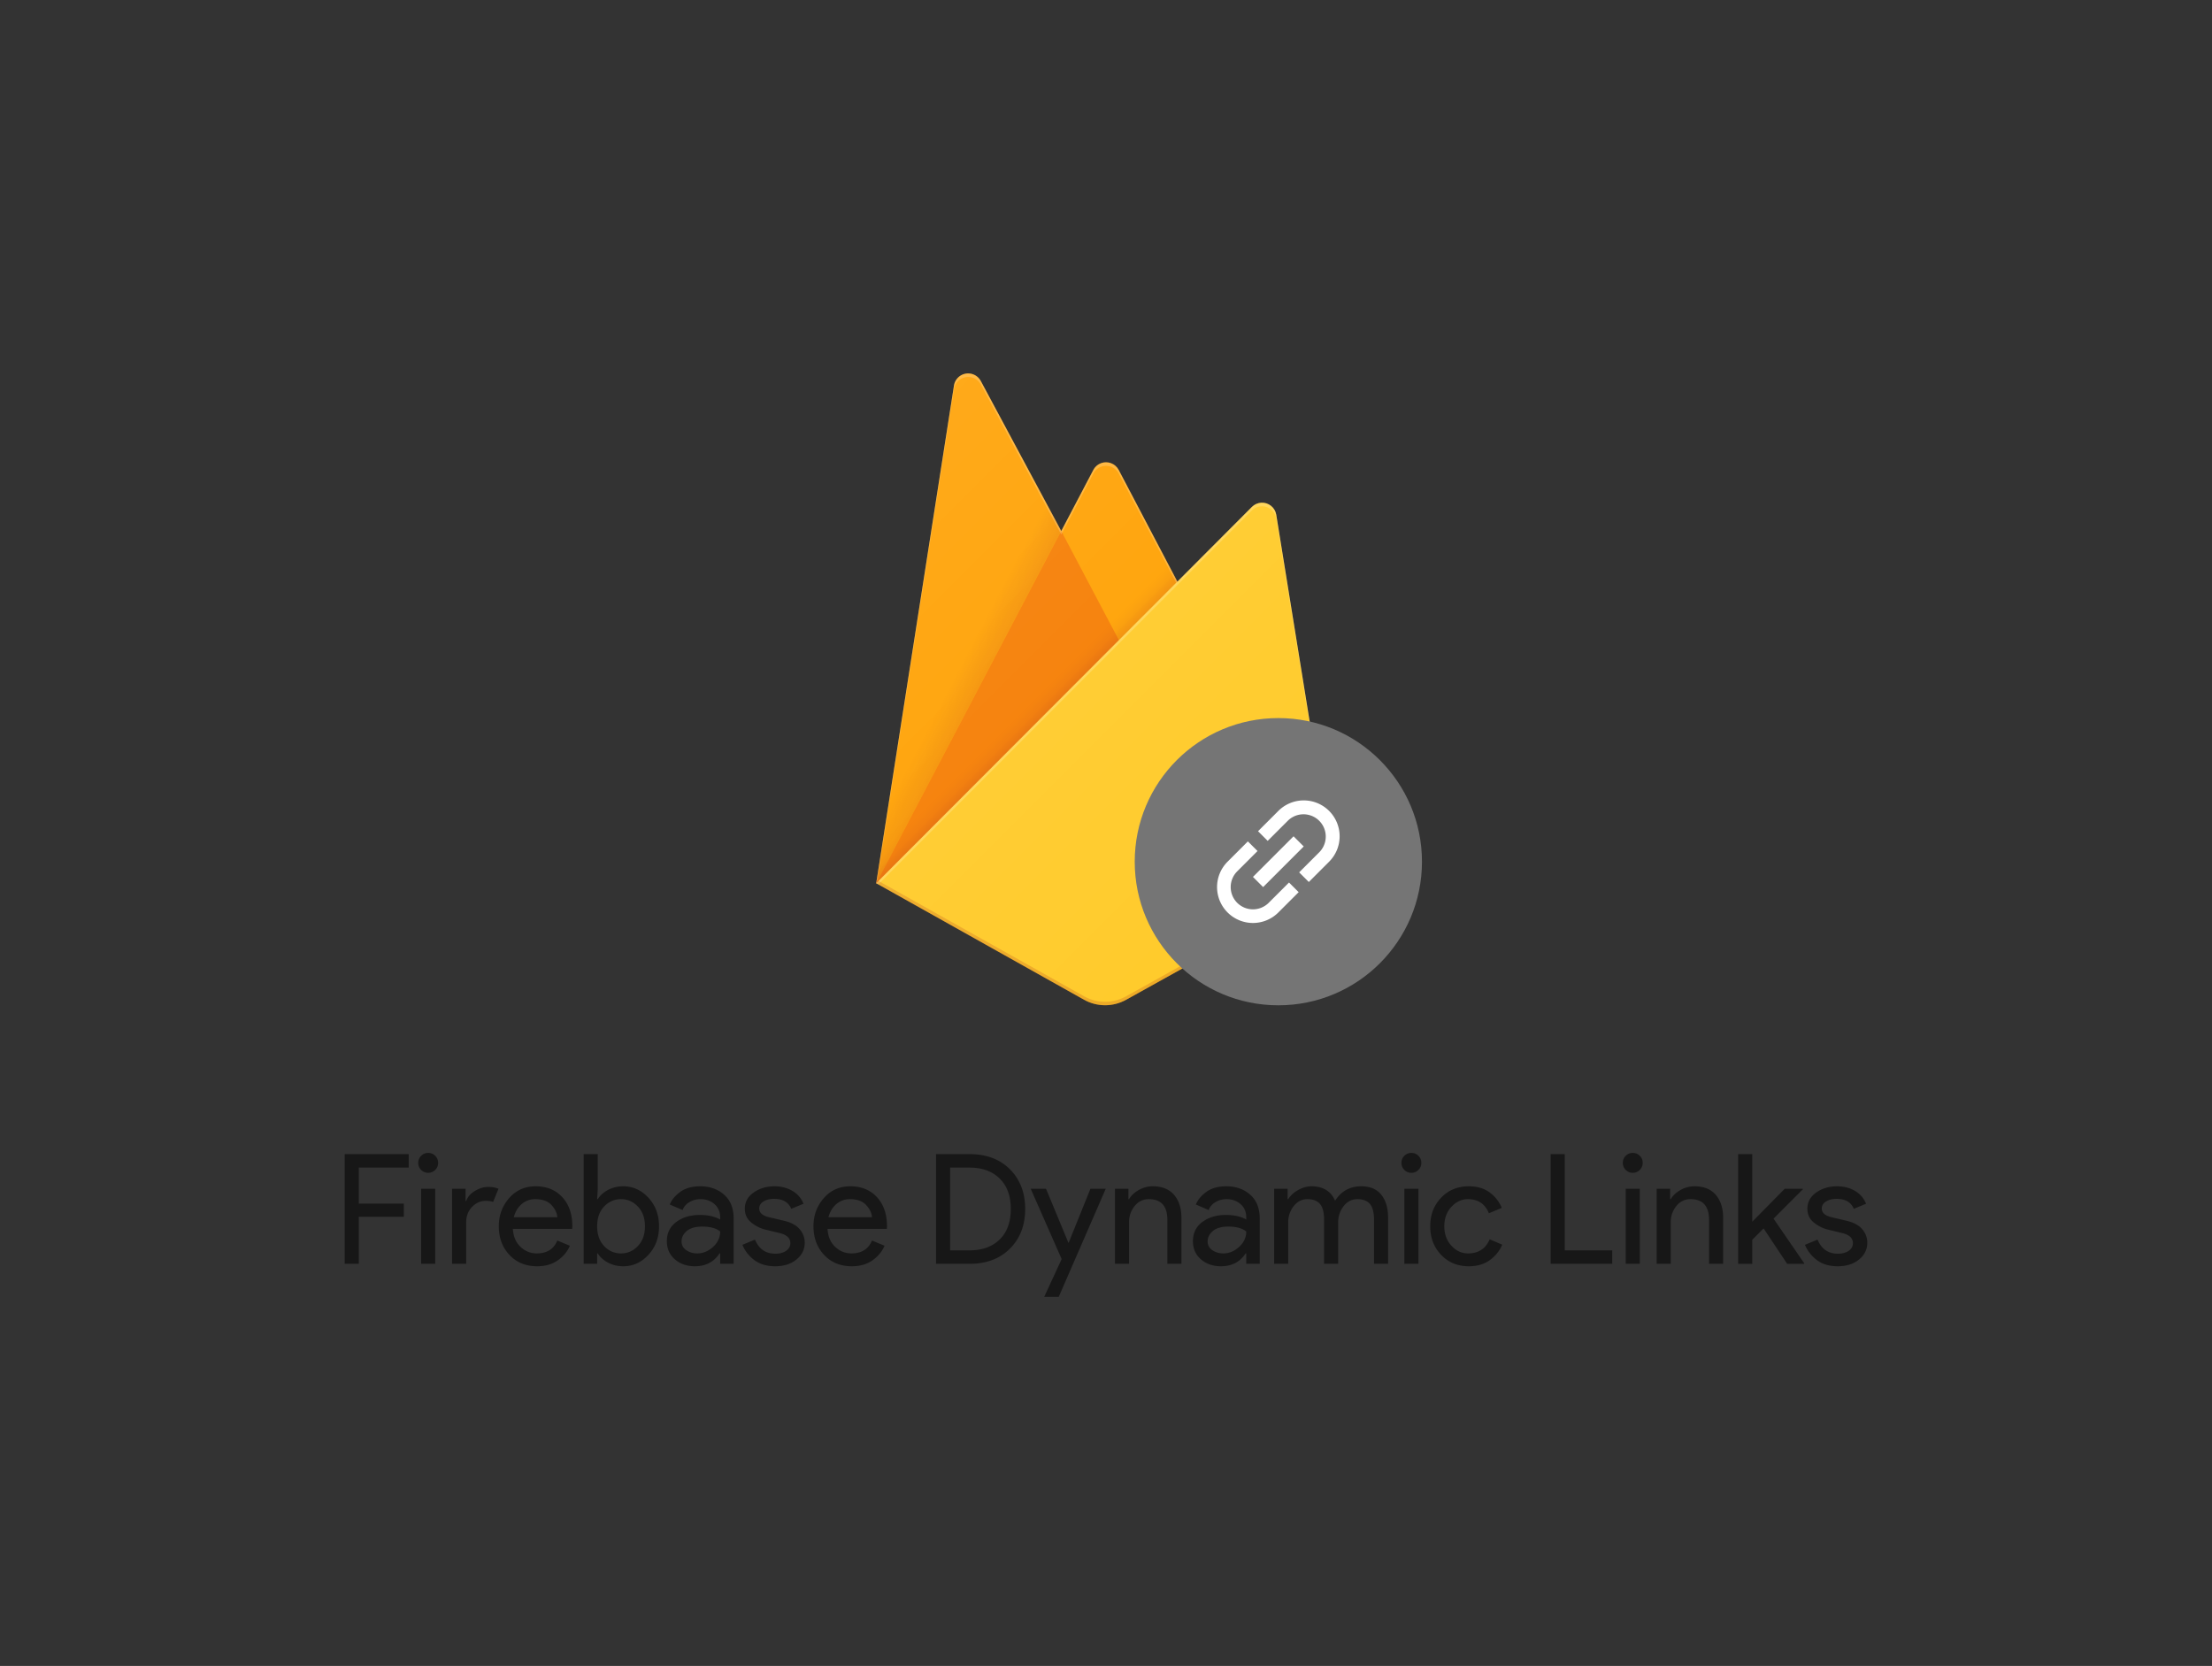 <svg xmlns="http://www.w3.org/2000/svg" width="616.063" height="464">
  <rect width="100%" height="100%" fill="#333333" stroke="none"/>
  <defs>
    <clipPath id="a">
      <path d="M355.442 143.34a4 4 0 0 0-6.77-2.16L327.912 162l-16.34-31.11a4 4 0 0 0-7.08 0l-8.93 17-22.4-41.77a4 4 0 0 0-7.48 1.28L244.032 246l57.9 32.46a12 12 0 0 0 11.7 0l58.4-32.46z" fill="none"/>
    </clipPath>
    <linearGradient x1="268.932" y1="198.54" x2="260.932" y2="194.36" gradientUnits="userSpaceOnUse" id="b">
      <stop offset="0" stop-color="#a52714"/>
      <stop offset=".4" stop-color="#a52714" stop-opacity=".5"/>
      <stop offset=".8" stop-color="#a52714" stop-opacity="0"/>
    </linearGradient>
    <linearGradient x1="302.922" y1="186.91" x2="299.342" y2="183.33" gradientUnits="userSpaceOnUse" id="c">
      <stop offset="0" stop-color="#a52714" stop-opacity=".8"/>
      <stop offset=".5" stop-color="#a52714" stop-opacity=".21"/>
      <stop offset="1" stop-color="#a52714" stop-opacity="0"/>
    </linearGradient>
    <linearGradient x1="239.22" y1="136.281" x2="372.906" y2="269.968" gradientUnits="userSpaceOnUse" id="d">
      <stop offset="0" stop-color="#fff" stop-opacity=".1"/>
      <stop offset="1" stop-color="#fff" stop-opacity="0"/>
    </linearGradient>
  </defs>
  <g fill="none">
    <path d="M0 0h616.063v464H0z"/>
    <g clip-path="url(#a)">
      <path d="M244.032 246l21.66-138.61a4 4 0 0 1 7.48-1.27l22.4 41.78 8.93-17a4 4 0 0 1 7.08 0l60.45 115.1z" fill="#ffa000"/>
      <path d="M318.032 105l-106-9v192l32-42z" fill="url(#b)" opacity=".12"/>
      <path d="M318.862 192.01l-23.3-44.12-51.53 98.11z" fill="#f57c00"/>
      <path d="M212.032 96h192v192h-192z" fill="url(#c)" opacity=".2"/>
      <path d="M372.032 246l-16.59-102.66a4 4 0 0 0-6.77-2.16L244.032 246l57.9 32.47a12 12 0 0 0 11.7 0z" fill="#ffca28"/>
      <path d="M355.442 143.34a4 4 0 0 0-6.77-2.16L327.912 162l-16.34-31.11a4 4 0 0 0-7.08 0l-8.93 17-22.4-41.77a4 4 0 0 0-7.48 1.28L244.032 246h-.08l.07.08.57.28 83.27-83.36 20.78-20.8a4 4 0 0 1 6.78 2.16l16.45 101.74.16-.1zm-111.22 102.47l21.47-137.42a4 4 0 0 1 7.48-1.28l22.4 41.78 8.93-17a4 4 0 0 1 7.08 0l16 30.43z" fill-opacity=".2" fill="#fff"/>
      <path d="M313.632 277.49a12 12 0 0 1-11.7 0l-57.76-32.4-.14.91 57.9 32.46a12 12 0 0 0 11.7 0l58.4-32.46-.15-.92z" fill="#a52714" opacity=".2"/>
      <path d="M355.442 143.34a4 4 0 0 0-6.77-2.16L327.912 162l-16.34-31.11a4 4 0 0 0-7.08 0l-8.93 17-22.4-41.77a4 4 0 0 0-7.48 1.28L244.032 246l57.9 32.46a12 12 0 0 0 11.7 0l58.4-32.46z" fill="url(#d)"/>
    </g>
    <circle cx="356.032" cy="240" r="40" fill="#757575"/>
    <path d="M344.576 251.456a6.202 6.202 0 0 1 0-8.768l5.66-5.66-2.69-2.684-5.654 5.656a9.996 9.996 0 0 0 0 14.14 9.996 9.996 0 0 0 14.14 0l5.656-5.654-2.686-2.688-5.66 5.656a6.2 6.2 0 0 1-8.766 0zm7.214-4.384l11.312-11.314-2.83-2.832-11.312 11.314zm4.242-21.212l-5.656 5.652 2.686 2.688 5.66-5.656a6.2 6.2 0 0 1 8.766 8.768l-5.66 5.66 2.69 2.684 5.654-5.656a9.996 9.996 0 0 0 0-14.14 9.996 9.996 0 0 0-14.14 0z" fill="#fff" fill-rule="evenodd"/>
    <path d="M99.923 338.9V352H96v-30.55h17.833v3.757h-13.91v10.026h12.544v3.667zm21.29-13.053a2.67 2.67 0 0 1-1.96.81c-.769 0-1.423-.27-1.963-.81a2.68 2.68 0 0 1-.81-1.964c0-.769.27-1.423.81-1.963s1.194-.81 1.963-.81c.767 0 1.42.27 1.96.81.543.54.814 1.194.814 1.963 0 .767-.271 1.421-.814 1.964zm0 5.246V352h-3.923v-20.907zm8.62 9.474V352h-3.926v-20.907h3.756v3.414h.17c.398-1.138 1.216-2.077 2.454-2.817 1.237-.74 2.44-1.11 3.606-1.11 1.165 0 2.146.171 2.944.513l-1.494 3.67c-.513-.2-1.21-.3-2.09-.3-1.422 0-2.68.563-3.776 1.687-1.096 1.122-1.644 2.594-1.644 4.417zm19.754 12.116c-3.156 0-5.723-1.052-7.7-3.156-1.978-2.107-2.967-4.767-2.967-7.98 0-3.045.96-5.661 2.88-7.85 1.92-2.191 4.373-3.287 7.36-3.287 3.102 0 5.584 1.01 7.447 3.03 1.862 2.02 2.793 4.722 2.793 8.107l-.04.726h-16.513c.113 2.105.817 3.768 2.113 4.99 1.293 1.225 2.808 1.837 4.543 1.837 2.816 0 4.721-1.196 5.717-3.587l3.5 1.454c-.684 1.62-1.809 2.977-3.373 4.073-1.565 1.096-3.485 1.643-5.76 1.643zm-6.484-13.653h12.117c-.084-1.196-.632-2.333-1.643-3.413-1.01-1.083-2.51-1.624-4.5-1.624-1.451 0-2.71.456-3.777 1.367-1.067.911-1.799 2.134-2.197 3.67zm30.507 13.653c-1.593 0-3.023-.34-4.29-1.023-1.264-.684-2.21-1.538-2.837-2.56h-.17v2.9h-3.753v-30.55h3.923v9.643l-.17 2.9h.17c.627-1.022 1.573-1.875 2.837-2.56 1.267-.682 2.697-1.023 4.29-1.023 2.702 0 5.034 1.067 6.997 3.2 1.962 2.133 2.943 4.779 2.943 7.937 0 3.157-.981 5.803-2.943 7.936-1.963 2.134-4.295 3.2-6.997 3.2zm-.64-3.583c1.82 0 3.384-.69 4.693-2.07 1.31-1.38 1.964-3.208 1.964-5.483 0-2.276-.655-4.104-1.964-5.484s-2.873-2.07-4.693-2.07c-1.849 0-3.421.684-4.717 2.05-1.293 1.365-1.94 3.2-1.94 5.504 0 2.304.647 4.139 1.94 5.503 1.296 1.367 2.868 2.05 4.717 2.05zm20.563 3.583c-2.217 0-4.073-.64-5.566-1.92-1.494-1.28-2.24-2.972-2.24-5.076 0-2.276.882-4.061 2.646-5.357 1.763-1.293 3.938-1.94 6.527-1.94 2.304 0 4.196.427 5.673 1.28v-.597c0-1.537-.525-2.769-1.576-3.693-1.054-.924-2.348-1.387-3.884-1.387-1.137 0-2.169.271-3.093.814-.924.54-1.558 1.279-1.9 2.216l-3.583-1.536c.484-1.251 1.437-2.41 2.86-3.477 1.422-1.067 3.299-1.6 5.63-1.6 2.675 0 4.894.782 6.656 2.347 1.765 1.564 2.647 3.769 2.647 6.613V352h-3.757v-2.9h-.17c-1.564 2.389-3.854 3.583-6.87 3.583zm.64-3.583c1.623 0 3.095-.604 4.417-1.813 1.322-1.21 1.983-2.64 1.983-4.29-1.109-.91-2.772-1.364-4.99-1.364-1.906 0-3.343.413-4.31 1.237-.966.824-1.45 1.791-1.45 2.9 0 1.024.441 1.836 1.324 2.433.88.598 1.889.897 3.026.897zm21.72 3.583c-2.333 0-4.26-.569-5.783-1.706-1.522-1.138-2.639-2.56-3.35-4.267l3.5-1.45c1.109 2.616 3 3.923 5.673 3.923 1.225 0 2.228-.27 3.01-.81.783-.54 1.174-1.25 1.174-2.133 0-1.364-.954-2.289-2.86-2.773l-4.224-1.024c-1.337-.342-2.603-.99-3.796-1.943-1.196-.951-1.794-2.238-1.794-3.86 0-1.849.818-3.349 2.454-4.5 1.635-1.153 3.576-1.73 5.823-1.73 1.849 0 3.499.42 4.95 1.26 1.451.838 2.49 2.039 3.117 3.603l-3.414 1.41c-.769-1.849-2.362-2.773-4.78-2.773-1.166 0-2.147.241-2.943.723-.798.485-1.197 1.14-1.197 1.964 0 1.195.925 2.006 2.774 2.433l4.14.98c1.962.456 3.413 1.238 4.353 2.347.938 1.109 1.407 2.36 1.407 3.756 0 1.876-.768 3.44-2.304 4.694-1.535 1.25-3.512 1.876-5.93 1.876zm21.334 0c-3.158 0-5.726-1.052-7.704-3.156-1.975-2.107-2.963-4.767-2.963-7.98 0-3.045.96-5.661 2.88-7.85 1.92-2.191 4.373-3.287 7.36-3.287 3.1 0 5.581 1.01 7.443 3.03 1.865 2.02 2.797 4.722 2.797 8.107l-.043.726h-16.514c.114 2.105.818 3.768 2.114 4.99 1.293 1.225 2.807 1.837 4.543 1.837 2.816 0 4.721-1.196 5.717-3.587l3.5 1.454c-.683 1.62-1.806 2.977-3.37 4.073-1.565 1.096-3.485 1.643-5.76 1.643zm-6.487-13.653h12.117c-.085-1.196-.633-2.333-1.644-3.413-1.009-1.083-2.509-1.624-4.5-1.624-1.45 0-2.71.456-3.776 1.367-1.067.911-1.8 2.134-2.197 3.67zM270.037 352h-9.344v-30.55h9.344c4.693 0 8.447 1.416 11.263 4.247 2.816 2.829 4.223 6.505 4.223 11.03 0 4.522-1.407 8.197-4.223 11.026-2.816 2.831-6.57 4.247-11.263 4.247zm-5.42-26.793v23.04h5.42c3.526 0 6.32-1.01 8.383-3.03 2.062-2.02 3.093-4.85 3.093-8.49 0-3.614-1.03-6.437-3.093-8.47-2.062-2.034-4.857-3.05-8.383-3.05zm43.35 5.886l-13.1 30.124h-4.054l4.867-10.54-8.62-19.584h4.267l6.23 15.02h.083l6.06-15.02zm2.56 0h3.753v2.9h.173c.57-.995 1.465-1.84 2.687-2.536a7.792 7.792 0 0 1 3.927-1.047c2.586 0 4.563.797 5.93 2.39 1.364 1.593 2.046 3.727 2.046 6.4V352h-3.923v-12.203c0-3.87-1.721-5.804-5.163-5.804-1.623 0-2.946.648-3.97 1.944-1.023 1.293-1.534 2.793-1.534 4.5V352h-3.926zm29.526 21.59c-2.22 0-4.076-.64-5.57-1.92-1.493-1.28-2.24-2.972-2.24-5.076 0-2.276.883-4.061 2.647-5.357 1.762-1.293 3.938-1.94 6.527-1.94 2.304 0 4.196.427 5.676 1.28v-.597c0-1.537-.526-2.769-1.58-3.693-1.053-.924-2.347-1.387-3.883-1.387-1.138 0-2.169.271-3.093.814-.925.54-1.557 1.279-1.897 2.216l-3.587-1.536c.485-1.251 1.438-2.41 2.86-3.477 1.423-1.067 3.3-1.6 5.634-1.6 2.673 0 4.89.782 6.653 2.347 1.764 1.564 2.647 3.769 2.647 6.613V352h-3.754v-2.9h-.173c-1.564 2.389-3.853 3.583-6.867 3.583zm.64-3.583c1.62 0 3.091-.604 4.414-1.813 1.324-1.21 1.986-2.64 1.986-4.29-1.11-.91-2.775-1.364-4.993-1.364-1.907 0-3.343.413-4.31 1.237-.967.824-1.45 1.791-1.45 2.9 0 1.024.441 1.836 1.323 2.433.883.598 1.893.897 3.03.897zm18.09 2.9h-3.926v-20.907h3.756v2.9h.17c.598-.995 1.515-1.84 2.75-2.536 1.238-.698 2.47-1.047 3.694-1.047 3.242 0 5.446 1.337 6.613 4.01 1.707-2.673 4.138-4.01 7.293-4.01 2.476 0 4.34.79 5.59 2.37 1.251 1.578 1.877 3.718 1.877 6.42V352h-3.923v-12.203c0-2.105-.385-3.598-1.154-4.48-.766-.883-1.932-1.324-3.496-1.324-1.538 0-2.811.655-3.82 1.964-1.01 1.309-1.514 2.802-1.514 4.48V352h-3.926v-12.203c0-2.105-.385-3.598-1.154-4.48-.766-.883-1.932-1.324-3.496-1.324-1.536 0-2.81.655-3.82 1.964-1.01 1.309-1.514 2.802-1.514 4.48zm36.267-26.153c-.54.54-1.194.81-1.963.81-.77 0-1.424-.27-1.964-.81a2.68 2.68 0 0 1-.81-1.964c0-.769.27-1.423.81-1.963s1.195-.81 1.964-.81c.769 0 1.423.27 1.963.81s.81 1.194.81 1.963a2.68 2.68 0 0 1-.81 1.964zm0 5.246V352h-3.927v-20.907zm14.037 21.59c-3.13 0-5.704-1.06-7.724-3.18-2.02-2.117-3.03-4.77-3.03-7.956 0-3.187 1.01-5.84 3.03-7.957 2.02-2.12 4.595-3.18 7.724-3.18 2.333 0 4.267.569 5.803 1.707 1.536 1.137 2.659 2.574 3.37 4.31l-3.583 1.493c-1.083-2.618-3.031-3.927-5.847-3.927-1.736 0-3.264.711-4.587 2.134-1.322 1.422-1.983 3.229-1.983 5.42 0 2.19.661 3.997 1.983 5.42 1.323 1.422 2.851 2.133 4.587 2.133 2.931 0 4.951-1.309 6.06-3.927l3.497 1.494c-.711 1.706-1.856 3.135-3.434 4.286-1.577 1.154-3.533 1.73-5.866 1.73zm39.936-.683H431.87v-30.55h3.927v26.797h13.226zm7.68-26.153c-.54.54-1.194.81-1.963.81-.769 0-1.423-.27-1.963-.81a2.68 2.68 0 0 1-.81-1.964c0-.769.27-1.423.81-1.963s1.194-.81 1.963-.81c.769 0 1.423.27 1.963.81s.81 1.194.81 1.963a2.68 2.68 0 0 1-.81 1.964zm0 5.246V352h-3.926v-20.907zm4.694 0h3.753v2.9h.17c.569-.995 1.466-1.84 2.69-2.536a7.786 7.786 0 0 1 3.923-1.047c2.59 0 4.567.797 5.934 2.39 1.364 1.593 2.046 3.727 2.046 6.4V352h-3.926v-12.203c0-3.87-1.72-5.804-5.16-5.804-1.623 0-2.946.648-3.97 1.944-1.025 1.293-1.537 2.793-1.537 4.5V352h-3.923zm22.696-9.643h3.927v18.817l9.047-9.174h5.033v.17l-8.15 8.15 8.533 12.417v.17h-4.736l-6.57-9.857-3.157 3.157v6.7h-3.927zm27.734 31.233c-2.331 0-4.258-.569-5.78-1.706-1.523-1.138-2.64-2.56-3.35-4.267l3.5-1.45c1.109 2.616 3 3.923 5.673 3.923 1.224 0 2.228-.27 3.01-.81.782-.54 1.173-1.25 1.173-2.133 0-1.364-.953-2.289-2.86-2.773l-4.223-1.024c-1.338-.342-2.603-.99-3.797-1.943-1.195-.951-1.793-2.238-1.793-3.86 0-1.849.818-3.349 2.453-4.5 1.636-1.153 3.577-1.73 5.824-1.73 1.849 0 3.499.42 4.95 1.26 1.45.838 2.489 2.039 3.113 3.603l-3.413 1.41c-.767-1.849-2.36-2.773-4.777-2.773-1.167 0-2.148.241-2.943.723-.798.485-1.197 1.14-1.197 1.964 0 1.195.924 2.006 2.773 2.433l4.14.98c1.963.456 3.413 1.238 4.35 2.347.94 1.109 1.41 2.36 1.41 3.756 0 1.876-.767 3.44-2.303 4.694-1.538 1.25-3.516 1.876-5.933 1.876z" fill-opacity=".54" fill="#000"/>
  </g>
</svg>
